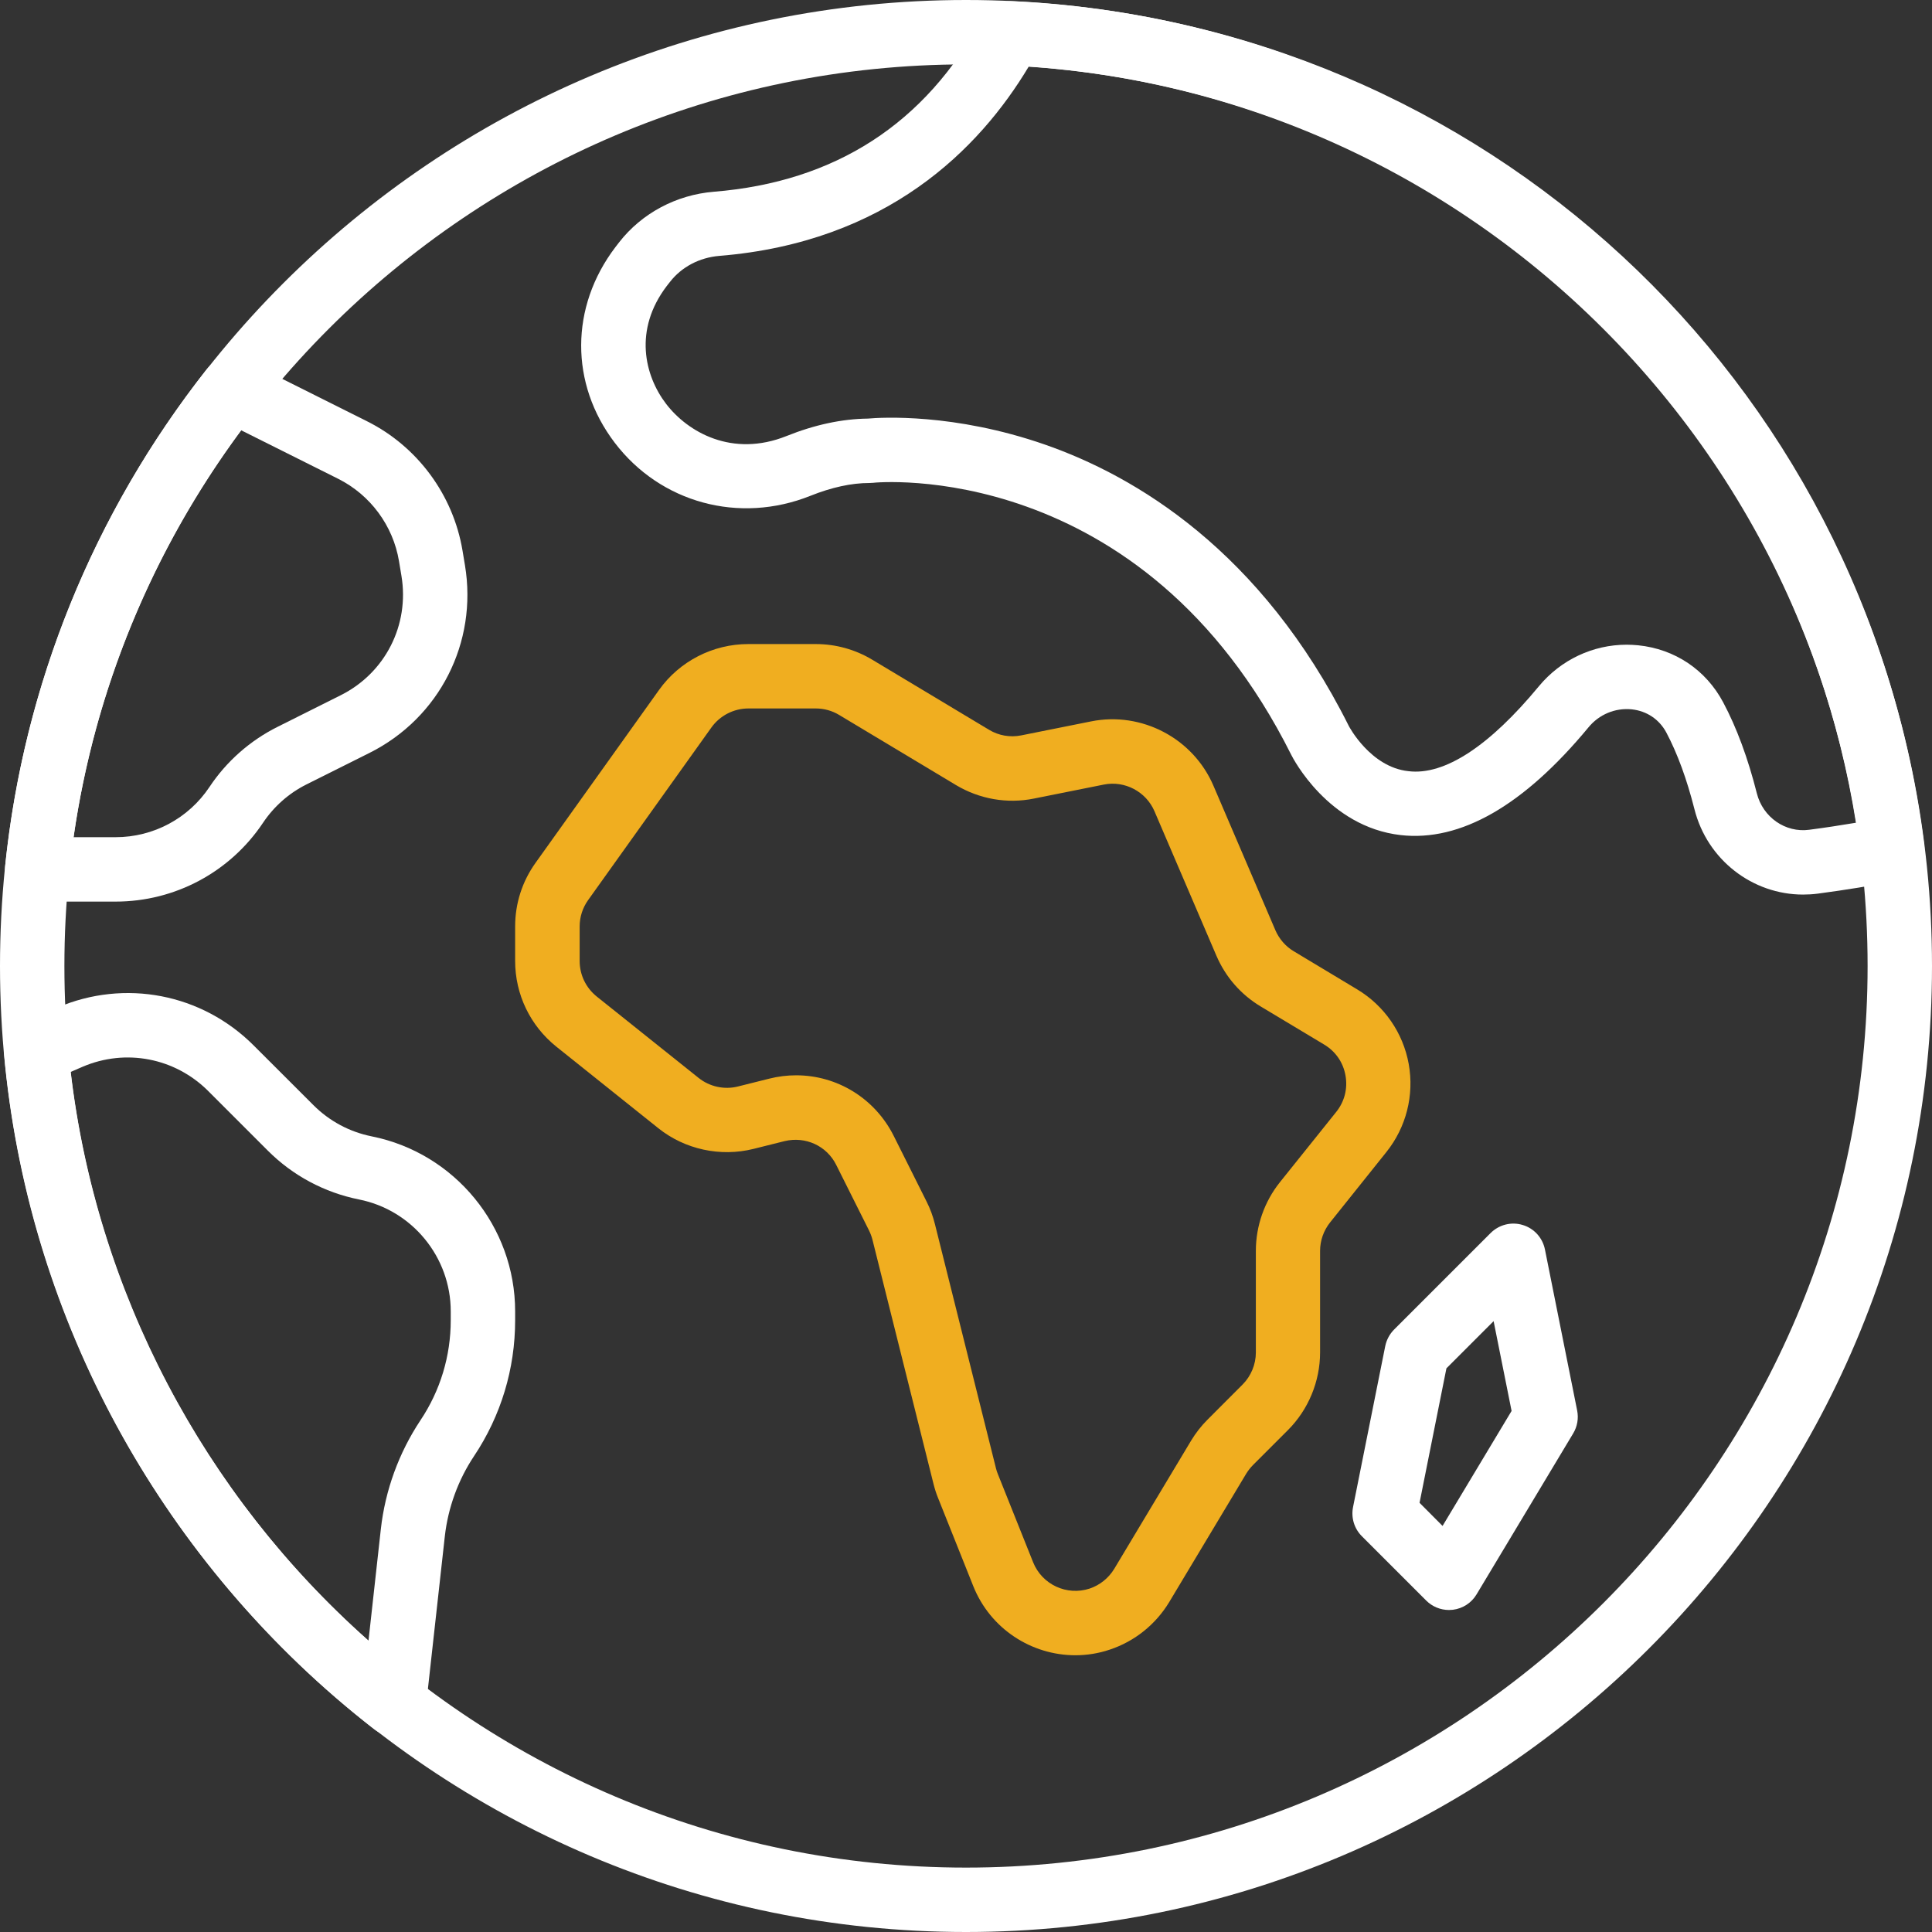 <svg width="33" height="33" viewBox="0 0 33 33" fill="none" xmlns="http://www.w3.org/2000/svg">
<rect x="0" y="0" width="33" height="33" fill="#333333" stroke="none"/>
<path d="M16.5 33C7.402 33 0 25.598 0 16.5C0 7.402 7.402 0 16.5 0C25.598 0 33 7.402 33 16.5C33 25.598 25.598 33 16.5 33ZM16.5 1.1C8.009 1.1 1.1 8.009 1.1 16.5C1.1 24.991 8.009 31.9 16.5 31.9C24.991 31.9 31.9 24.991 31.9 16.5C31.9 8.009 24.991 1.1 16.5 1.1Z" fill="white"/>
<path d="M18.368 28.273C17.62 28.273 16.917 27.823 16.625 27.094L16.023 25.587C15.991 25.509 15.966 25.429 15.945 25.346L14.902 21.174C14.888 21.119 14.868 21.067 14.843 21.016L14.283 19.897C14.12 19.57 13.758 19.406 13.402 19.491L12.87 19.624C12.305 19.765 11.697 19.633 11.244 19.27L9.503 17.878C9.056 17.519 8.799 16.986 8.799 16.413V15.824C8.799 15.431 8.92 15.055 9.149 14.736L11.256 11.786C11.607 11.293 12.178 11.001 12.781 11.001H13.933C14.274 11.001 14.607 11.093 14.898 11.268L16.893 12.465C17.058 12.565 17.254 12.599 17.443 12.561L18.636 12.322C19.501 12.148 20.38 12.611 20.727 13.422L21.785 15.89C21.849 16.038 21.96 16.166 22.098 16.248L23.181 16.899C23.645 17.177 23.966 17.642 24.062 18.174C24.158 18.707 24.019 19.255 23.681 19.677L22.718 20.881C22.609 21.018 22.548 21.19 22.548 21.365V23.101C22.548 23.595 22.348 24.078 21.999 24.427L21.403 25.023C21.358 25.068 21.319 25.119 21.286 25.172L19.972 27.363C19.742 27.745 19.382 28.035 18.958 28.176C18.764 28.242 18.564 28.273 18.368 28.273ZM13.598 18.367C14.294 18.367 14.942 18.755 15.267 19.405L15.827 20.524C15.889 20.646 15.936 20.776 15.969 20.908L17.012 25.08C17.02 25.113 17.031 25.146 17.044 25.178L17.647 26.686C17.8 27.066 18.222 27.262 18.612 27.134C18.787 27.075 18.936 26.955 19.032 26.797L20.345 24.607C20.424 24.477 20.518 24.355 20.627 24.247L21.224 23.649C21.368 23.505 21.451 23.305 21.451 23.102V21.365C21.451 20.941 21.596 20.526 21.861 20.194L22.825 18.991C22.966 18.814 23.022 18.593 22.982 18.37C22.942 18.146 22.813 17.959 22.618 17.842L21.535 17.192C21.196 16.989 20.934 16.689 20.777 16.324L19.719 13.856C19.575 13.521 19.212 13.33 18.855 13.401L17.661 13.64C17.203 13.733 16.729 13.649 16.328 13.409L14.332 12.211C14.212 12.139 14.075 12.101 13.934 12.101H12.783C12.533 12.101 12.297 12.223 12.152 12.425L10.045 15.375C9.951 15.507 9.901 15.663 9.901 15.825V16.414C9.901 16.651 10.007 16.871 10.191 17.02L11.932 18.411C12.119 18.561 12.371 18.617 12.604 18.558L13.136 18.425C13.29 18.386 13.445 18.367 13.598 18.367Z" fill="#F0AE20"/>
<path d="M24.75 27.5C24.605 27.5 24.465 27.443 24.361 27.339L23.261 26.239C23.131 26.109 23.075 25.923 23.111 25.742L23.661 22.992C23.683 22.886 23.735 22.788 23.811 22.711L25.461 21.061C25.605 20.918 25.816 20.864 26.01 20.924C26.204 20.982 26.349 21.143 26.389 21.343L26.939 24.092C26.966 24.227 26.942 24.366 26.871 24.484L25.221 27.233C25.134 27.379 24.985 27.475 24.817 27.496C24.795 27.498 24.772 27.5 24.75 27.5ZM24.247 25.669L24.64 26.064L25.819 24.1L25.512 22.566L24.706 23.372L24.247 25.669Z" fill="white"/>
<path d="M30.798 15.28C29.934 15.28 29.16 14.687 28.942 13.82C28.812 13.307 28.651 12.868 28.462 12.512C28.342 12.287 28.127 12.143 27.87 12.116C27.588 12.088 27.314 12.203 27.133 12.423C26.026 13.761 24.947 14.38 23.924 14.264C22.684 14.122 22.082 12.946 22.057 12.896C19.508 7.798 14.955 8.239 14.91 8.247C14.89 8.249 14.87 8.25 14.849 8.25C14.544 8.25 14.204 8.324 13.842 8.469C12.626 8.955 11.283 8.59 10.5 7.562C9.732 6.553 9.736 5.242 10.511 4.222L10.575 4.139C10.961 3.643 11.552 3.327 12.194 3.275C14.268 3.107 15.809 2.109 16.777 0.31C16.877 0.123 17.076 0.009 17.287 0.021C25.316 0.398 31.868 6.459 32.866 14.432C32.902 14.72 32.71 14.986 32.425 15.04C31.98 15.127 31.517 15.202 31.049 15.264C30.964 15.275 30.88 15.28 30.798 15.28ZM27.785 11.012C27.85 11.012 27.916 11.016 27.981 11.022C28.609 11.086 29.138 11.442 29.433 11.996C29.664 12.429 29.857 12.953 30.008 13.55C30.111 13.96 30.496 14.228 30.903 14.173C31.172 14.138 31.439 14.097 31.701 14.053C30.576 6.977 24.737 1.628 17.571 1.138C16.726 2.549 15.148 4.138 12.284 4.371C11.948 4.399 11.641 4.56 11.443 4.816L11.388 4.886C10.82 5.634 11.009 6.414 11.375 6.895C11.746 7.382 12.507 7.819 13.434 7.448C13.917 7.254 14.384 7.155 14.822 7.15C15.044 7.13 16.294 7.053 17.849 7.594C19.387 8.13 21.538 9.398 23.041 12.405C23.043 12.408 23.409 13.103 24.055 13.172C24.676 13.25 25.445 12.738 26.285 11.722C26.66 11.269 27.209 11.012 27.785 11.012Z" fill="white"/>
<path d="M1.974 15.4H0.635C0.479 15.4 0.331 15.334 0.227 15.219C0.123 15.103 0.072 14.949 0.088 14.794C0.406 11.702 1.594 8.77 3.525 6.314C3.686 6.109 3.969 6.045 4.203 6.162L6.268 7.195C7.131 7.626 7.741 8.453 7.9 9.404L7.942 9.656C8.161 10.975 7.506 12.263 6.31 12.861L5.234 13.399C4.935 13.548 4.679 13.775 4.493 14.053C3.93 14.896 2.989 15.4 1.974 15.4ZM1.256 14.3H1.974C2.62 14.3 3.22 13.979 3.578 13.442C3.869 13.004 4.272 12.649 4.743 12.414L5.818 11.876C6.58 11.496 6.997 10.675 6.857 9.836L6.815 9.584C6.815 9.584 6.815 9.584 6.815 9.584C6.714 8.978 6.325 8.453 5.776 8.178L4.118 7.349C2.598 9.402 1.616 11.786 1.256 14.3Z" fill="white"/>
<path d="M6.728 29.651C6.607 29.651 6.488 29.612 6.39 29.536C2.786 26.736 0.483 22.536 0.071 18.013C0.05 17.776 0.184 17.552 0.403 17.458L0.978 17.211C2.131 16.717 3.448 16.971 4.334 17.858L5.354 18.877C5.627 19.15 5.971 19.334 6.349 19.41C7.769 19.694 8.799 20.951 8.799 22.399V22.551C8.799 23.38 8.557 24.182 8.097 24.871C7.825 25.279 7.653 25.753 7.598 26.24L7.274 29.162C7.252 29.36 7.125 29.531 6.942 29.608C6.873 29.637 6.8 29.651 6.728 29.651ZM1.208 18.309C1.648 22.049 3.473 25.523 6.294 28.026L6.505 26.118C6.579 25.456 6.813 24.814 7.182 24.259C7.521 23.752 7.699 23.161 7.699 22.551V22.398C7.699 21.473 7.041 20.669 6.133 20.488C5.541 20.369 5.002 20.081 4.575 19.654L3.556 18.635C2.989 18.069 2.148 17.906 1.411 18.221L1.208 18.309Z" fill="white"/>
</svg>
